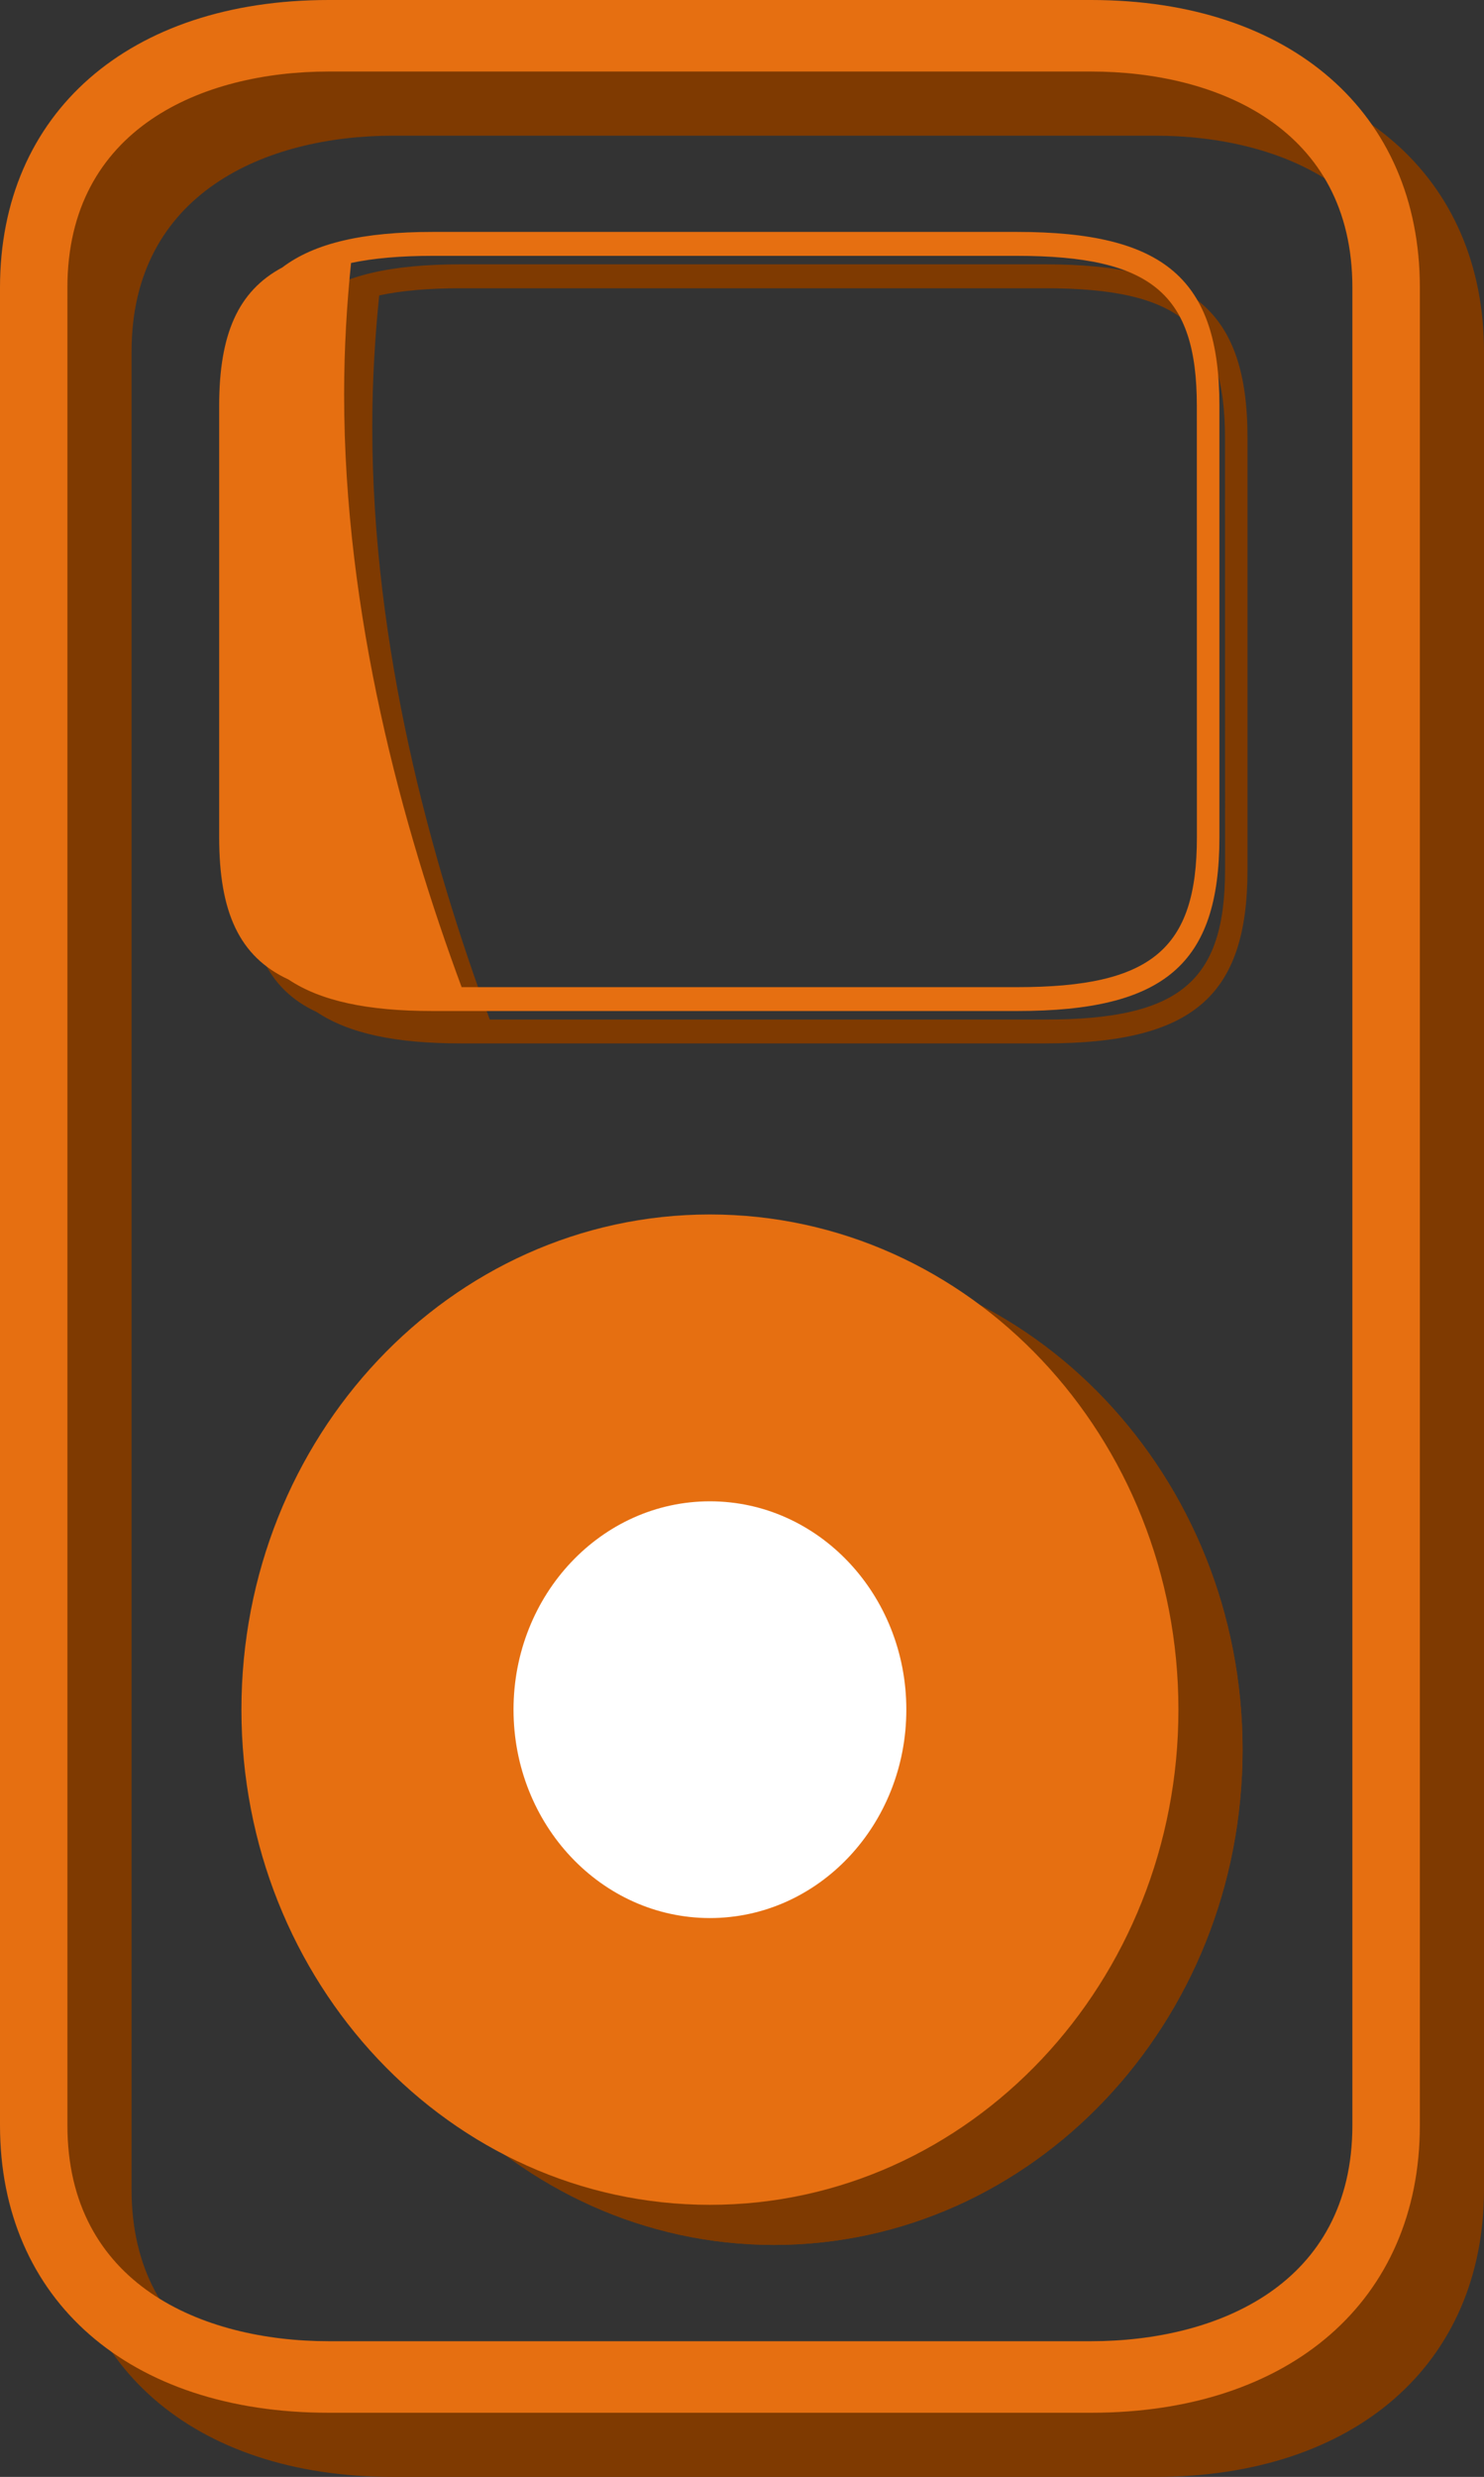<?xml version="1.0" encoding="utf-8"?>
<!-- Generator: Adobe Illustrator 10.0, SVG Export Plug-In . SVG Version: 3.0.0 Build 76)  -->
<!DOCTYPE svg PUBLIC "-//W3C//DTD SVG 1.0//EN"    "http://www.w3.org/TR/2001/REC-SVG-20010904/DTD/svg10.dtd">
<svg 
	 xmlns:x="http://ns.adobe.com/Extensibility/1.0/" xmlns:i="http://ns.adobe.com/AdobeIllustrator/10.0/" xmlns:graph="http://ns.adobe.com/Graphs/1.0/" i:viewOrigin="-57.7461 69.3164" i:rulerOrigin="0 0" i:pageBounds="0 48 48 0"
	 xmlns="http://www.w3.org/2000/svg" xmlns:xlink="http://www.w3.org/1999/xlink" xmlns:a="http://ns.adobe.com/AdobeSVGViewerExtensions/3.0/"
	 width="23.136" height="38.608" viewBox="0 0 23.136 38.608" overflow="visible" enable-background="new 0 0 23.136 38.608"
	 xml:space="preserve">
	<rect x="0" y="0" width="23.136" height="38.608" fill="#333333" stroke="none"/>
	<g id="Layer_1" i:layer="yes" i:dimmedPercent="50" i:rgbTrio="#4F008000FFFF">
		<path i:knockout="Off" fill="#7F3A01" d="M0.996,2.816l-0.5,3.063l2-3.25l3.75-1.25l-1.5-0.688L1.871,1.629L0.996,2.816z"/>
		<path i:knockout="Off" fill="#7F3A01" d="M17.496,37.566l2.875,0.125l1.75-1.625l0.188-3.875l-1.625,3.563L17.496,37.566z"/>
		<path i:knockout="Off" fill="#7F3A01" d="M16.294,4.12H7.187c-1.088,0-1.843,0.172-2.347,0.554
			C4.146,5.044,3.855,5.72,3.855,6.829v6.726c0,1.165,0.31,1.86,1.081,2.219c0.503,0.335,1.227,0.49,2.25,0.49h9.108
			c2.3,0,3.155-0.732,3.155-2.709V6.829C19.45,4.854,18.594,4.12,16.294,4.12z M19.099,13.555c0,1.747-0.708,2.337-2.805,2.337
			H7.636c-0.923-2.489-1.832-5.805-1.832-9.238c0-0.734,0.043-1.409,0.108-2.049c0.353-0.076,0.771-0.112,1.273-0.112h9.108
			c2.097,0,2.805,0.59,2.805,2.338L19.099,13.555z"/>
		<g i:knockout="Off">
			<g i:knockout="Off">
				<g i:knockout="Off">
					<path i:knockout="Off" fill="#7F3A01" d="M18.01,1H6.125C3.012,1,1,2.76,1,5.482v28.645c0,2.723,2.012,4.481,5.125,4.481H18.01
						c3.113,0,5.126-1.76,5.126-4.481V5.482C23.136,2.76,21.123,1,18.01,1z M22.084,34.127c0,2.481-2.105,3.366-4.074,3.366H6.125
						c-1.969,0-4.074-0.885-4.074-3.366V5.482c0-2.482,2.105-3.367,4.074-3.367H18.01c1.969,0,4.074,0.885,4.074,3.367V34.127z"/>
				</g>
			</g>
		</g>
		<g i:knockout="Off">
			<g i:knockout="Off">
				<path i:knockout="Off" fill="#7F3A01" d="M5.264,27.273c0-3.985,3.046-7.218,6.804-7.218c3.758,0,6.804,3.231,6.804,7.218
					c0,3.985-3.046,7.219-6.804,7.219C8.31,34.492,5.264,31.26,5.264,27.273z"/>
				<path i:knockout="Off" fill="#7F3A01" d="M5.764,27.273c0-3.704,2.828-6.718,6.304-6.718s6.304,3.014,6.304,6.718
					s-2.828,6.719-6.304,6.719S5.764,30.979,5.764,27.273z M12.068,34.992c4.027,0,7.304-3.463,7.304-7.719
					s-3.277-7.718-7.304-7.718c-4.027,0-7.304,3.462-7.304,7.718S8.041,34.992,12.068,34.992z"/>
			</g>
			<g i:knockout="Off">
				<path i:knockout="Off" fill="#7F3A01" d="M5.264,27.273c0-3.985,3.046-7.218,6.804-7.218c3.758,0,6.804,3.231,6.804,7.218
					c0,3.985-3.046,7.219-6.804,7.219C8.31,34.492,5.264,31.26,5.264,27.273z"/>
				<path i:knockout="Off" fill="#7F3A01" d="M5.764,27.273c0-3.704,2.828-6.718,6.304-6.718s6.304,3.014,6.304,6.718
					s-2.828,6.719-6.304,6.719S5.764,30.979,5.764,27.273z M12.068,34.992c4.027,0,7.304-3.463,7.304-7.719
					s-3.277-7.718-7.304-7.718c-4.027,0-7.304,3.462-7.304,7.718S8.041,34.992,12.068,34.992z"/>
			</g>
		</g>
		<g i:knockout="Off">
			<path i:knockout="Off" fill="#FFFFFF" d="M9.006,28.273c0-1.793,1.371-3.247,3.062-3.247s3.062,1.454,3.062,3.247
				c0,1.795-1.37,3.249-3.062,3.249C10.377,31.522,9.006,30.068,9.006,28.273z"/>
		</g>
		<g i:knockout="Off">
			<g i:knockout="Off">
				<g i:knockout="Off">
					<path i:knockout="Off" fill="#E66F11" d="M17.01,0H5.125C2.012,0,0,1.76,0,4.482v28.645c0,2.723,2.012,4.481,5.125,4.481H17.01
						c3.113,0,5.126-1.76,5.126-4.481V4.482C22.136,1.76,20.123,0,17.01,0z M21.084,33.127c0,2.481-2.105,3.366-4.074,3.366H5.125
						c-1.969,0-4.074-0.885-4.074-3.366V4.482c0-2.482,2.105-3.367,4.074-3.367H17.01c1.969,0,4.074,0.885,4.074,3.367V33.127z"/>
				</g>
			</g>
			<path i:knockout="Off" fill="#E66F11" d="M15.855,3.615H6.748c-1.088,0-1.843,0.172-2.347,0.554
				c-0.693,0.37-0.984,1.046-0.984,2.155v6.726c0,1.165,0.31,1.86,1.081,2.218c0.503,0.335,1.227,0.491,2.25,0.491h9.108
				c2.3,0,3.155-0.732,3.155-2.709V6.324C19.011,4.349,18.155,3.615,15.855,3.615z M18.66,13.05c0,1.747-0.708,2.337-2.805,2.337
				H7.197c-0.923-2.489-1.832-5.805-1.832-9.238c0-0.734,0.043-1.409,0.108-2.05c0.353-0.075,0.771-0.111,1.273-0.111h9.108
				c2.097,0,2.805,0.59,2.805,2.338L18.66,13.05z"/>
		</g>
		<path i:knockout="Off" fill="#E66F11" stroke="#E66F11" d="M4.264,26.648c0-3.985,3.046-7.218,6.804-7.218
			c3.758,0,6.804,3.231,6.804,7.218c0,3.985-3.046,7.219-6.804,7.219C7.31,33.867,4.264,30.635,4.264,26.648z"/>
		<path i:knockout="Off" fill="#FFFFFF" d="M8.006,26.648c0-1.793,1.371-3.247,3.062-3.247s3.062,1.454,3.062,3.247
			c0,1.795-1.37,3.249-3.062,3.249C9.377,29.897,8.006,28.443,8.006,26.648z"/>
	</g>
</svg>
